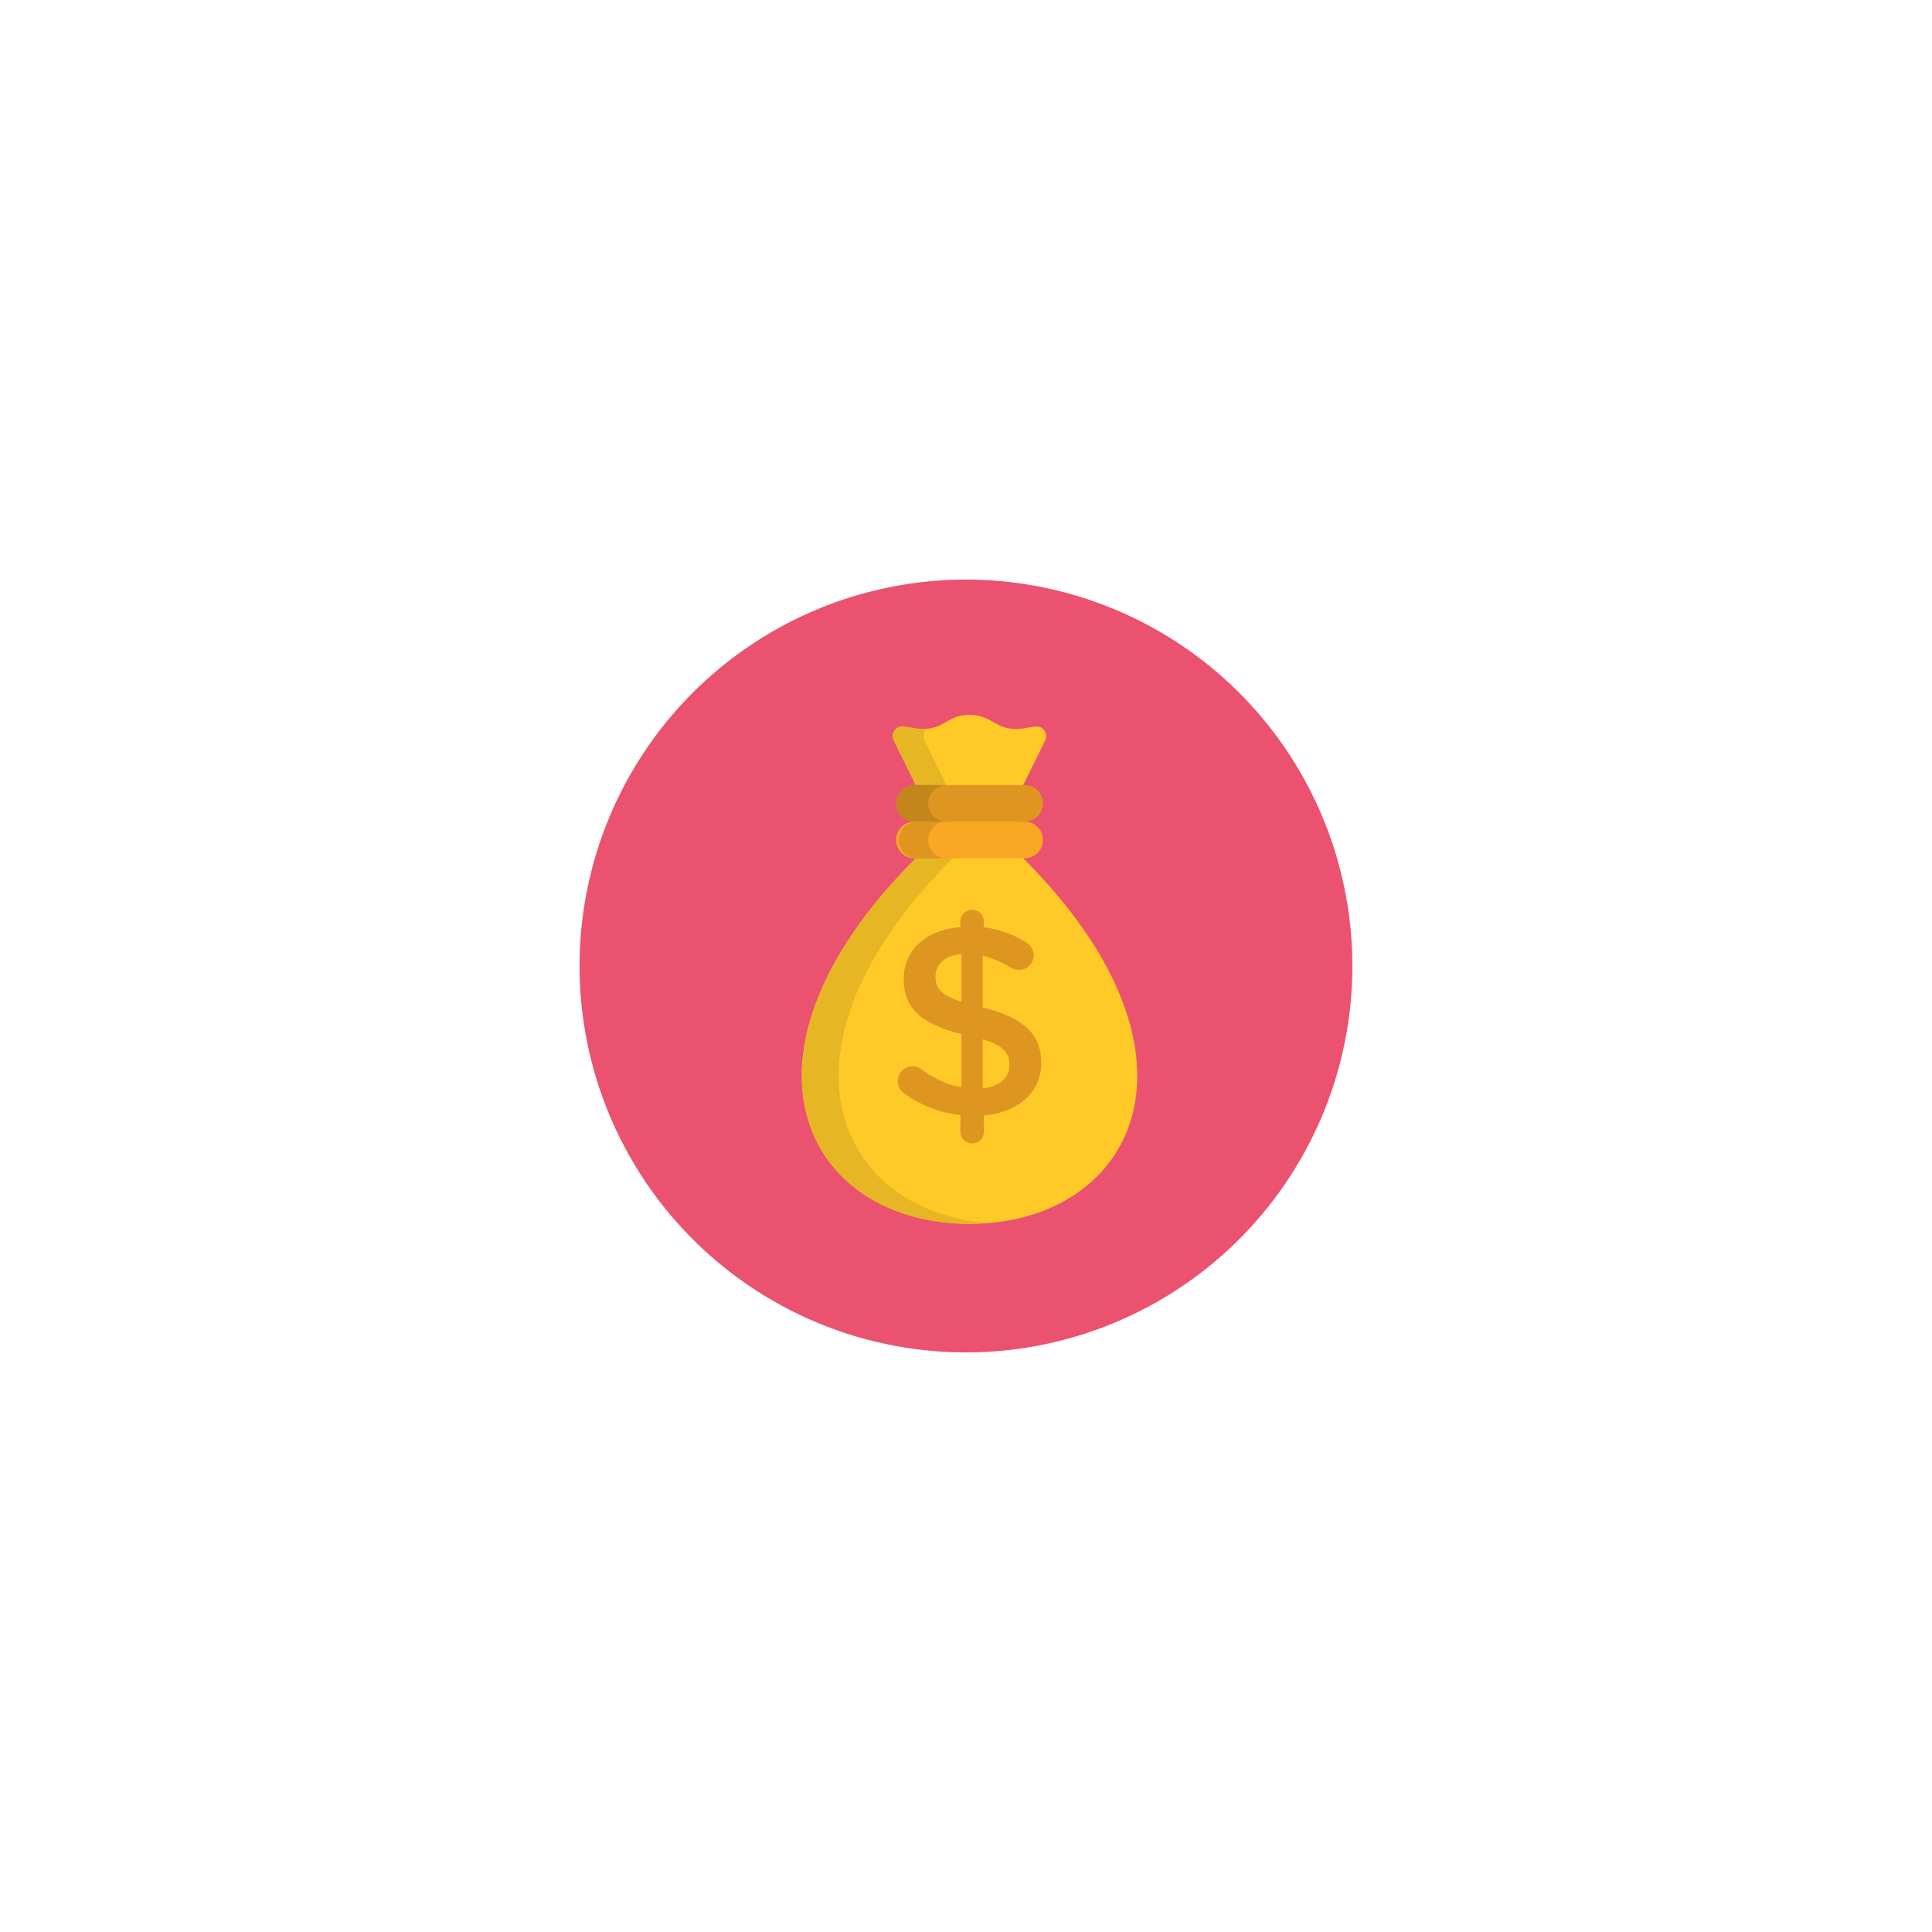 <svg xmlns="http://www.w3.org/2000/svg" xmlns:xlink="http://www.w3.org/1999/xlink" width="200" height="200" viewBox="0 0 200 200">
  <defs>
    <filter id="Trazado_113938" x="0" y="0" width="200" height="200" filterUnits="userSpaceOnUse">
      <feOffset input="SourceAlpha"/>
      <feGaussianBlur stdDeviation="20" result="blur"/>
      <feFlood flood-color="#402d27" flood-opacity="0.192"/>
      <feComposite operator="in" in2="blur"/>
      <feComposite in="SourceGraphic"/>
    </filter>
  </defs>
  <g id="Grupo_969051" data-name="Grupo 969051" transform="translate(-890.333 -114)">
    <g transform="matrix(1, 0, 0, 1, 890.33, 114)" filter="url(#Trazado_113938)">
      <path id="Trazado_113938-2" data-name="Trazado 113938" d="M40,0A40,40,0,1,1,10.363,13.136,40,40,0,0,1,40,0Z" transform="translate(60 60)" fill="#ea526f"/>
    </g>
    <g id="bolsa-de-dinero_1_" data-name="bolsa-de-dinero(1)" transform="translate(886.046 187.999)">
      <path id="Trazado_722884" data-name="Trazado 722884" d="M99.089,119.5c-20.566,20.566-11.359,37.845,5.561,37.845s26.127-17.279,5.561-37.845l-5.561-2.843Z" transform="translate(0 -104.653)" fill="#ffca28"/>
      <path id="Trazado_722885" data-name="Trazado 722885" d="M102.906,119.5l3.653-1.867-1.908-.976L99.09,119.5c-20.566,20.566-11.359,37.845,5.561,37.845q.972,0,1.908-.076C90.886,156.017,83.128,139.279,102.906,119.5Z" transform="translate(0 -104.651)" fill="#e6b624"/>
      <path id="Trazado_722886" data-name="Trazado 722886" d="M181.221,7.269l-2.274-4.613a1.008,1.008,0,0,1,1.061-1.442l1.314.207a4.1,4.1,0,0,0,2.58-.44L184.79.5a4.2,4.2,0,0,1,3.983,0l.888.478a4.1,4.1,0,0,0,2.58.44l1.314-.207a1.008,1.008,0,0,1,1.061,1.442l-2.274,4.613-5.561,1.9Z" transform="translate(-82.132)" fill="#ffca28"/>
      <path id="Trazado_722887" data-name="Trazado 722887" d="M184.4,17.728l-2.274-4.613a1,1,0,0,1,.245-1.207,4.1,4.1,0,0,1-1.051-.028l-1.314-.207a1.008,1.008,0,0,0-1.061,1.442l2.274,4.613,5.561,1.9,1.59-.542Z" transform="translate(-82.133 -10.459)" fill="#e6b624"/>
      <path id="Trazado_722888" data-name="Trazado 722888" d="M196.569,90.933l-5.561-1.9-5.561,1.9a1.9,1.9,0,1,0,0,3.79h11.122a1.9,1.9,0,1,0,0-3.79Z" transform="translate(-86.358 -79.874)" fill="#f9a825"/>
      <g id="Grupo_969131" data-name="Grupo 969131" transform="translate(97.194 7.269)">
        <path id="Trazado_722889" data-name="Trazado 722889" d="M186.732,92.828a1.9,1.9,0,0,1,1.9-1.9L192.6,89.58l-1.59-.542-5.561,1.9a1.9,1.9,0,0,0,0,3.79h3.181A1.9,1.9,0,0,1,186.732,92.828Z" transform="translate(-183.551 -87.143)" fill="#de9621"/>
        <path id="Trazado_722890" data-name="Trazado 722890" d="M196.569,70.622H185.447a1.9,1.9,0,0,0,0,3.79h11.122a1.9,1.9,0,1,0,0-3.79Z" transform="translate(-183.552 -70.622)" fill="#de9621"/>
      </g>
      <path id="Trazado_722891" data-name="Trazado 722891" d="M186.733,72.519a1.9,1.9,0,0,1,1.9-1.9h-3.181a1.9,1.9,0,1,0,0,3.79h3.181A1.9,1.9,0,0,1,186.733,72.519Z" transform="translate(-86.358 -63.355)" fill="#c4851d"/>
      <path id="Trazado_722892" data-name="Trazado 722892" d="M191.554,196.121a1.192,1.192,0,0,1,1.2,1.2v.614a10.164,10.164,0,0,1,4.327,1.535,1.5,1.5,0,0,1,.837,1.34,1.537,1.537,0,0,1-1.563,1.535,1.615,1.615,0,0,1-.837-.251,10.14,10.14,0,0,0-2.875-1.228v5.36c4.243,1.061,6.058,2.764,6.058,5.751,0,3.071-2.4,5.109-5.946,5.444V219.1a1.192,1.192,0,0,1-1.2,1.2,1.215,1.215,0,0,1-1.228-1.2v-1.731a12.075,12.075,0,0,1-5.723-2.178,1.534,1.534,0,0,1-.754-1.34,1.535,1.535,0,0,1,2.457-1.228,9.889,9.889,0,0,0,4.131,1.87v-5.5c-4.076-1.061-5.974-2.6-5.974-5.751,0-2.987,2.373-5.053,5.862-5.332v-.586A1.216,1.216,0,0,1,191.554,196.121Zm-1.117,9.519V200.7c-1.787.168-2.68,1.117-2.68,2.345C187.757,204.217,188.288,204.942,190.437,205.64Zm2.205,3.88V214.6c1.787-.2,2.764-1.089,2.764-2.429C195.406,210.944,194.792,210.191,192.643,209.521Z" transform="translate(-86.624 -175.936)" fill="#de9621"/>
    </g>
  </g>
</svg>
